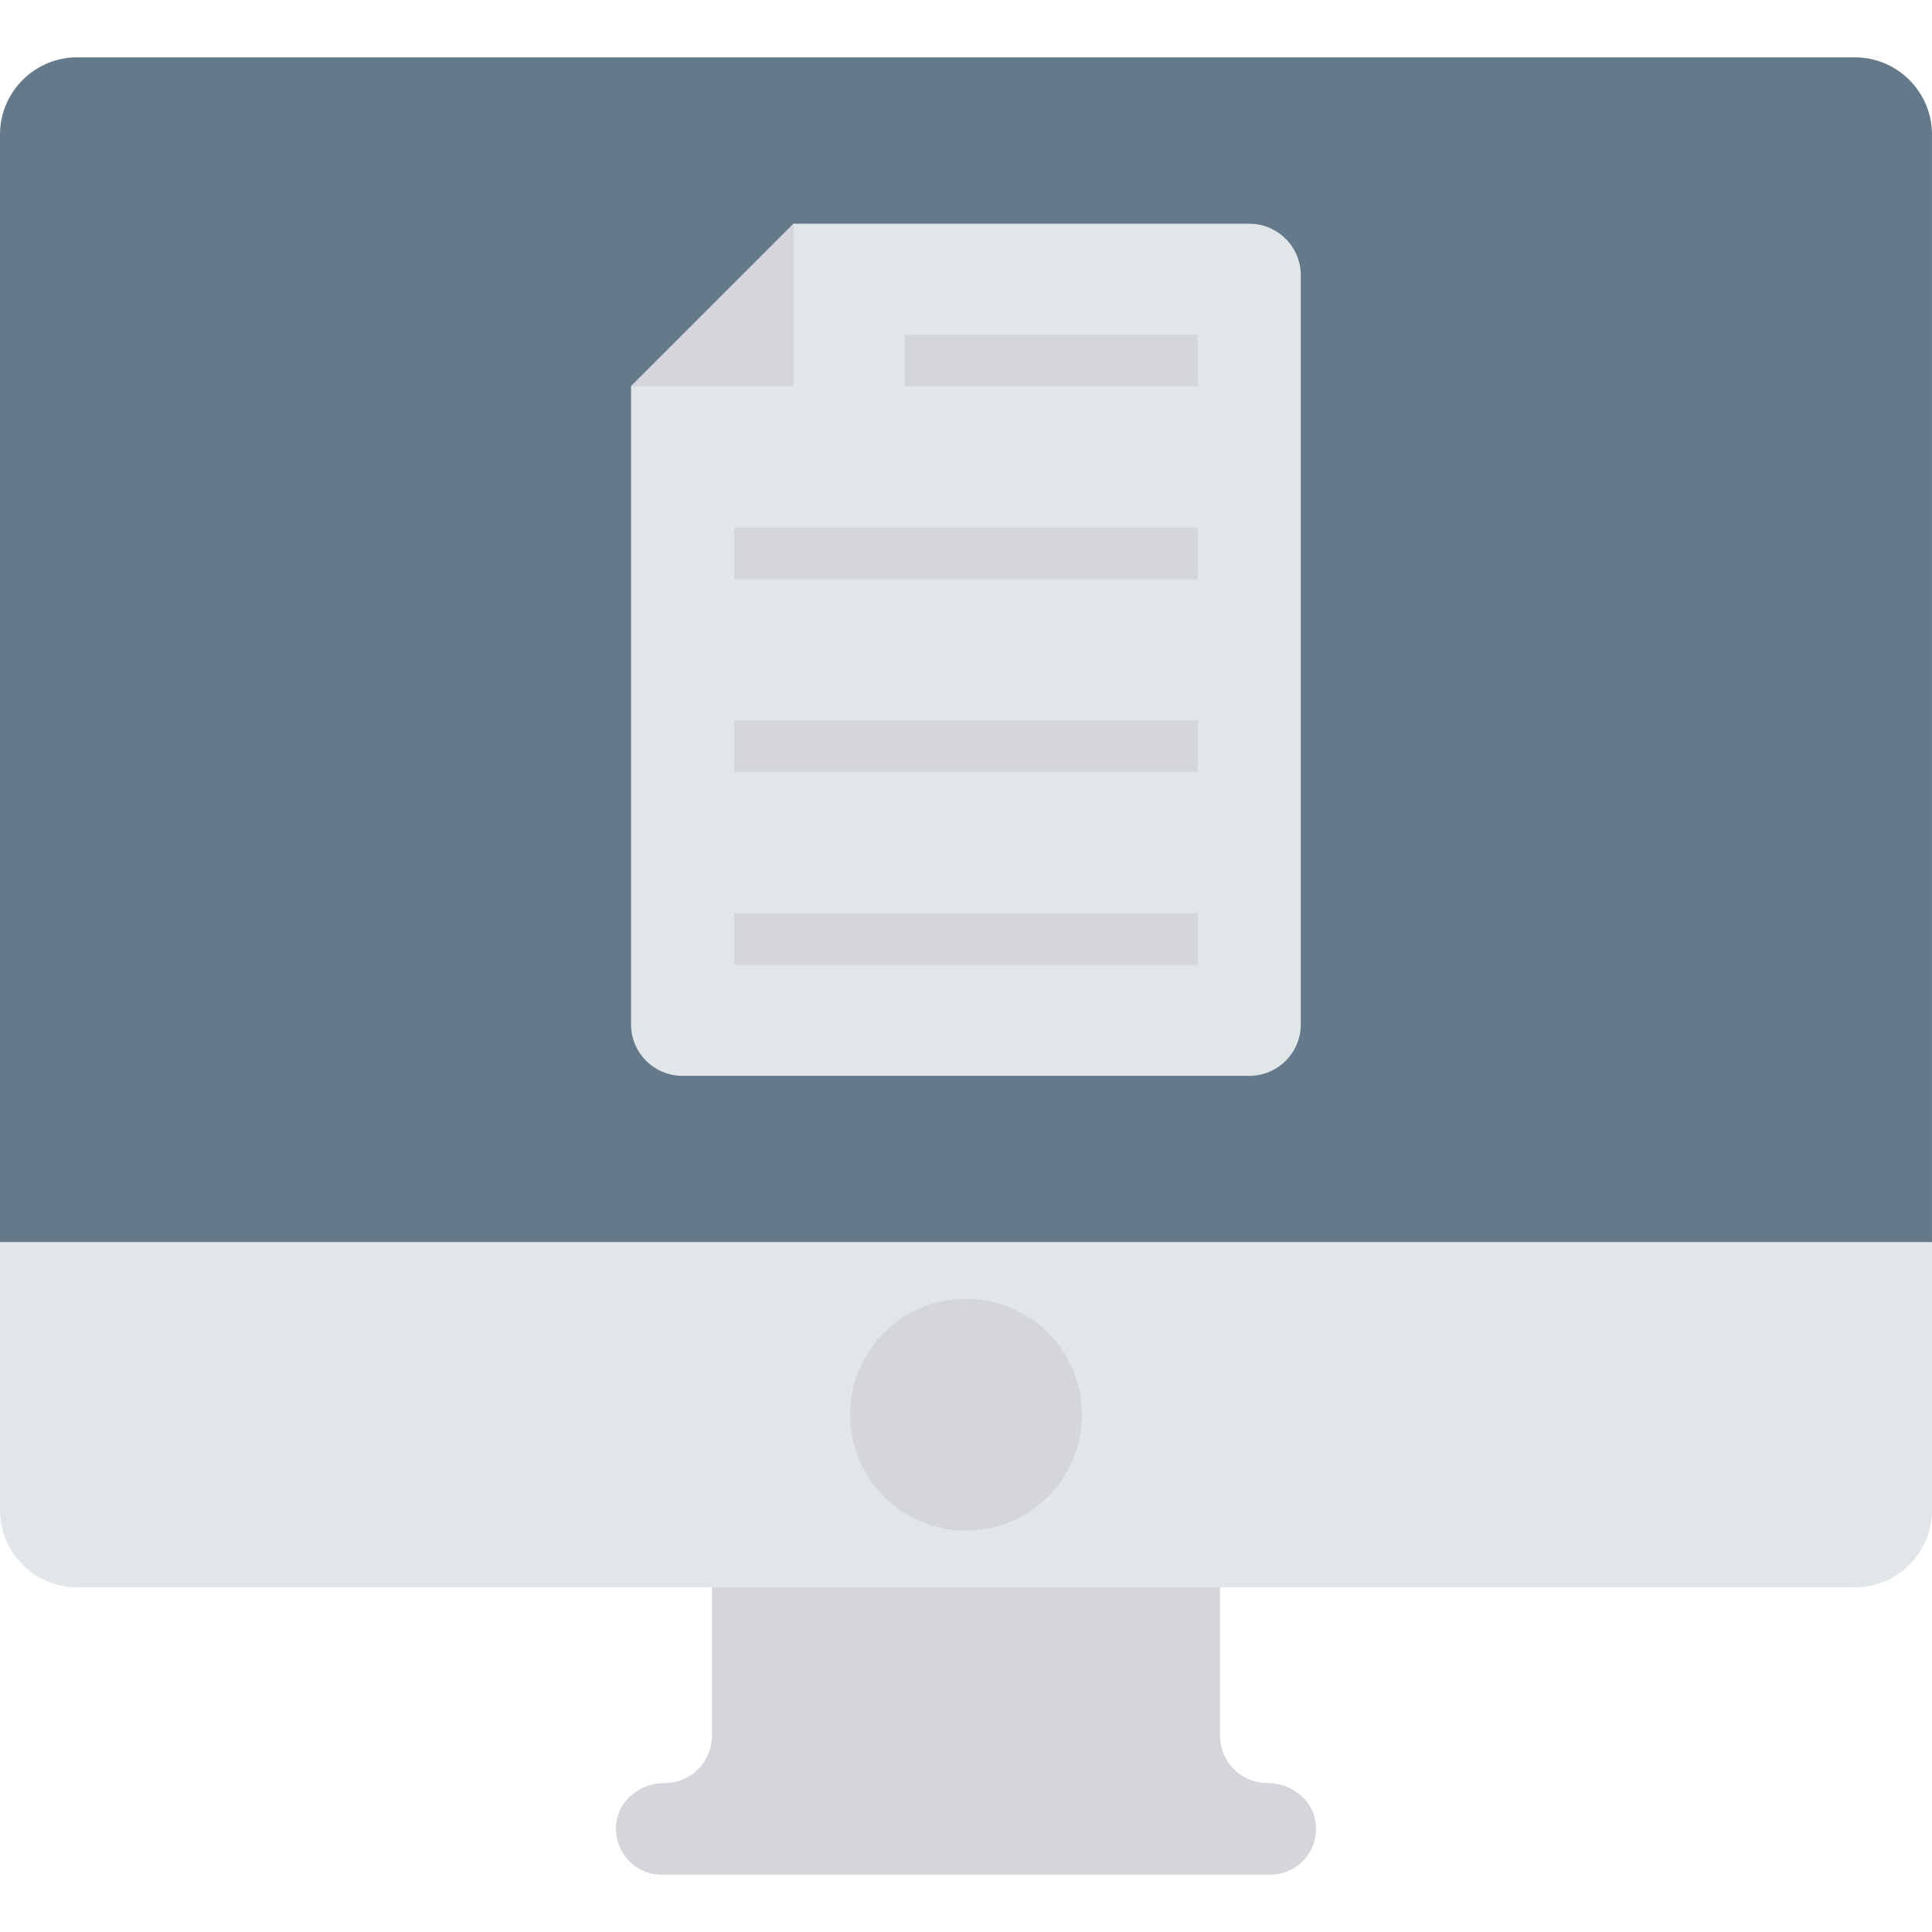 <?xml version="1.0" encoding="iso-8859-1"?>
<!-- Generator: Adobe Illustrator 19.0.0, SVG Export Plug-In . SVG Version: 6.00 Build 0)  -->
<svg version="1.1" id="Capa_1" xmlns="http://www.w3.org/2000/svg" xmlns:xlink="http://www.w3.org/1999/xlink" x="0px" y="0px"
	 viewBox="0 0 468.293 468.293" style="enable-background:new 0 0 468.293 468.293;" xml:space="preserve">
<path style="fill:#64798A;" d="M468.293,301.113H0V32.625C0,22.28,8.386,13.893,18.732,13.893h430.829
	c10.345,0,18.732,8.386,18.732,18.732V301.113z"/>
<path style="fill:#E1E6E9;" d="M468.293,301.113H0v64.906c0,10.345,8.386,18.732,18.732,18.732h430.829
	c10.345,0,18.732-8.387,18.732-18.732V301.113z"/>
<g>
	<circle style="fill:#D5D6DB;" cx="234.146" cy="342.915" r="28.098"/>
	<path style="fill:#D5D6DB;" d="M307.297,432.194h-0.127c-6.314,0-11.432-5.118-11.432-11.432V384.75H172.554v36.012
		c0,6.314-5.118,11.432-11.432,11.432h-0.126c-5.531,0-10.657,3.779-11.545,9.238c-1.132,6.956,4.208,12.968,10.95,12.968h147.489
		c6.744,0,12.083-6.012,10.951-12.968C317.953,435.973,312.827,432.194,307.297,432.194z"/>
</g>
<path style="fill:#E1E6E9;" d="M315.296,66.714v181.573c0,6.897-5.591,12.488-12.488,12.488H165.442
	c-6.897,0-12.488-5.591-12.488-12.488V93.626l39.399-39.399h110.454C309.705,54.226,315.296,59.817,315.296,66.714z"/>
<g>
	<polygon style="fill:#D5D6DB;" points="192.354,54.226 192.354,93.626 152.955,93.626 	"/>
	<rect x="219.292" y="81.14" style="fill:#D5D6DB;" width="71.031" height="12.488"/>
	<rect x="177.932" y="127.888" style="fill:#D5D6DB;" width="112.39" height="12.488"/>
	<rect x="177.932" y="174.629" style="fill:#D5D6DB;" width="112.39" height="12.488"/>
	<rect x="177.932" y="221.378" style="fill:#D5D6DB;" width="112.39" height="12.488"/>
</g>
<g>
</g>
<g>
</g>
<g>
</g>
<g>
</g>
<g>
</g>
<g>
</g>
<g>
</g>
<g>
</g>
<g>
</g>
<g>
</g>
<g>
</g>
<g>
</g>
<g>
</g>
<g>
</g>
<g>
</g>
</svg>
